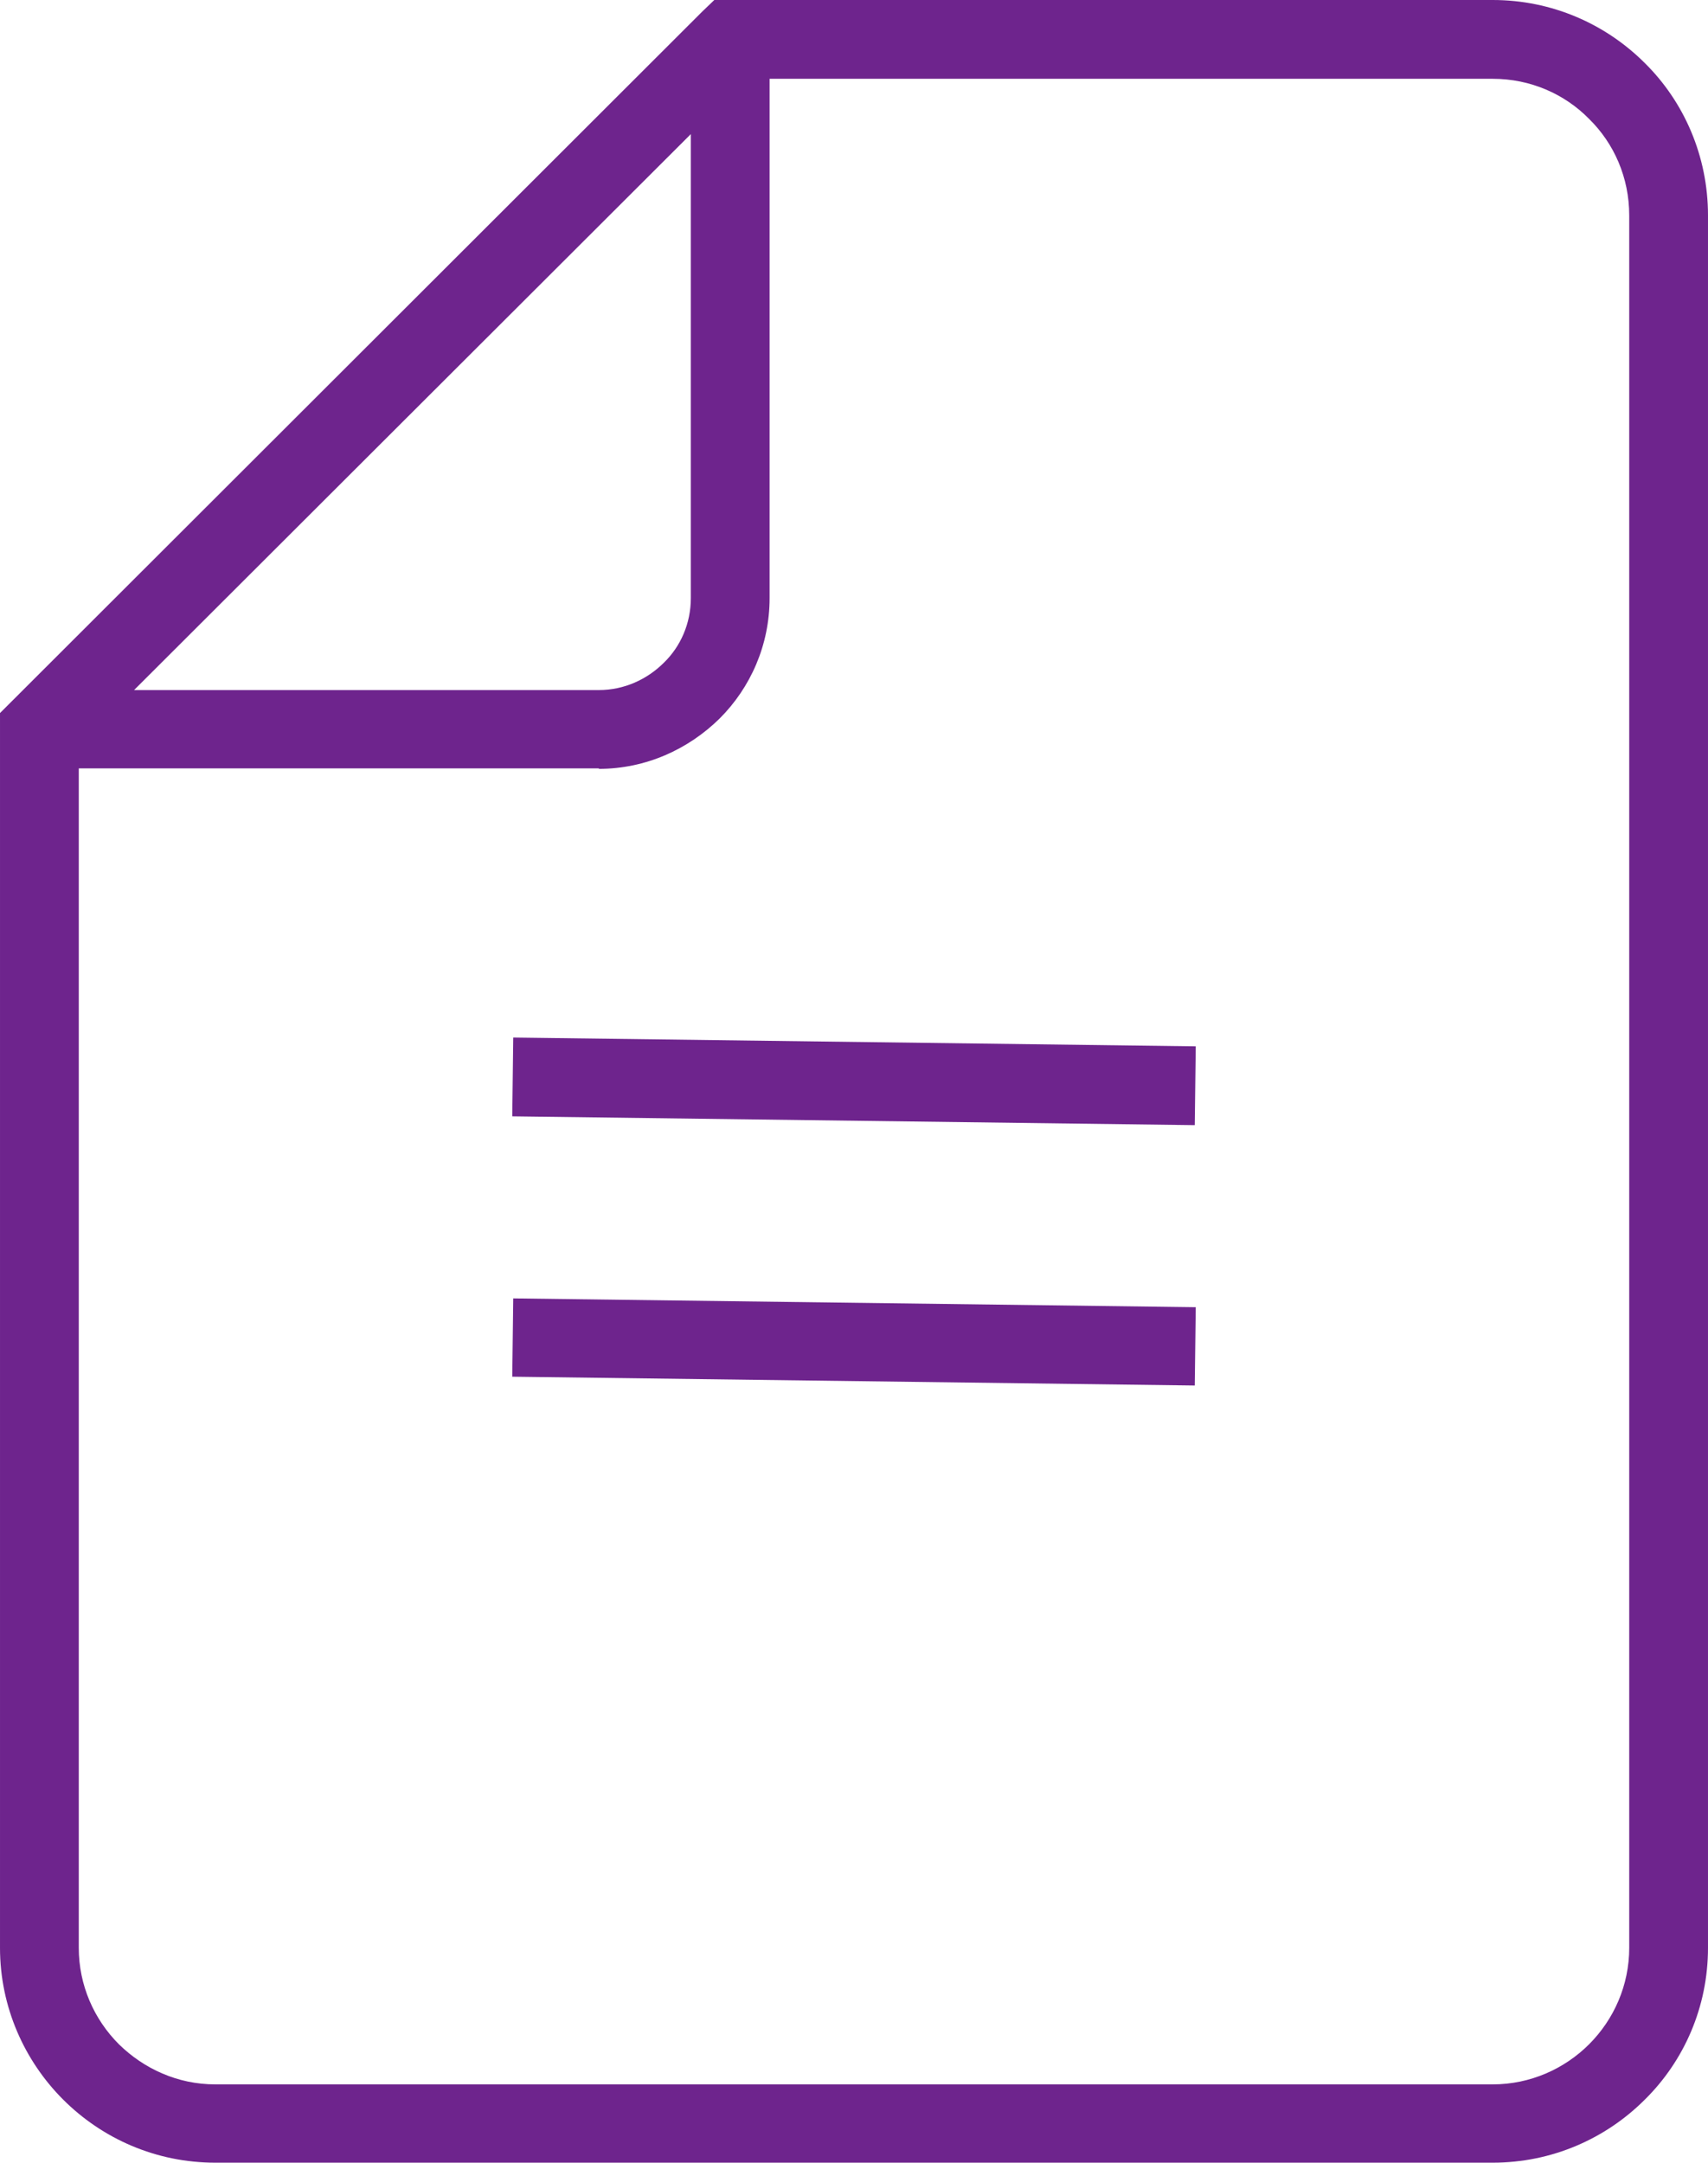 <?xml version="1.0" encoding="UTF-8" standalone="no"?>
<svg
   xmlns:dc="http://purl.org/dc/elements/1.1/"
   xmlns:cc="http://creativecommons.org/ns#"
   xmlns:rdf="http://www.w3.org/1999/02/22-rdf-syntax-ns#"
   xmlns:svg="http://www.w3.org/2000/svg"
   xmlns="http://www.w3.org/2000/svg"
   xmlns:sodipodi="http://sodipodi.sourceforge.net/DTD/sodipodi-0.dtd"
   xmlns:inkscape="http://www.inkscape.org/namespaces/inkscape"
   xml:space="preserve"
   width="34.911mm"
   height="44.191mm"
   version="1.1"
   style="clip-rule:evenodd;fill-rule:evenodd;image-rendering:optimizeQuality;shape-rendering:geometricPrecision;text-rendering:geometricPrecision"
   viewBox="0 0 3491 4419"
   id="svg10"
   sodipodi:docname="dokumen-icon.svg"
   inkscape:version="1.0.1 (3bc2e813f5, 2020-09-07)"><sodipodi:namedview
   pagecolor="#ffffff"
   bordercolor="#666666"
   borderopacity="1"
   objecttolerance="10"
   gridtolerance="10"
   guidetolerance="10"
   inkscape:pageopacity="0"
   inkscape:pageshadow="2"
   inkscape:window-width="1920"
   inkscape:window-height="1001"
   id="namedview12"
   showgrid="false"
   inkscape:zoom="1.2968776"
   inkscape:cx="117.86665"
   inkscape:cy="116.12803"
   inkscape:window-x="-9"
   inkscape:window-y="-9"
   inkscape:window-maximized="1"
   inkscape:current-layer="svg10" />
 <defs
   id="defs4">
  <style
   type="text/css"
   id="style2">
   <![CDATA[
    .fil0 {fill:#6E248D;fill-rule:nonzero}
   ]]>
  </style>
 </defs>
 <g
   id="Layer_x0020_1"
   transform="translate(-5348,-5394)">
  <path
   class="fil0"
   d="m 6841,5394 h 1558 c 121,0 231,49 311,129 80,79 129,190 129,311 v 3540 c 0,121 -49,231 -129,310 -80,80 -190,129 -311,129 H 5788 c -121,0 -231,-49 -311,-129 -79,-79 -129,-189 -129,-310 v -2490 -33 l 24,-24 1412,-1410 24,-23 z m -444,2653 1395,18 -2,160 -1395,-18 z m 0,-533 1395,18 -2,161 -1395,-18 z m -775,-710 h 950 v 0 0 c 52,0 99,-22 133,-56 34,-33 55,-80 55,-132 v 0 -948 z M 6921,5555 v 1061 0 c 0,96 -39,183 -102,246 -64,63 -151,103 -247,103 v 0 -1 H 5509 v 2410 c 0,76 31,146 82,197 51,50 120,82 197,82 h 2611 c 77,0 147,-32 197,-82 51,-51 82,-121 82,-197 V 5834 c 0,-77 -31,-147 -82,-197 -50,-51 -120,-82 -197,-82 z"
   id="path7" />
 </g>
</svg>
